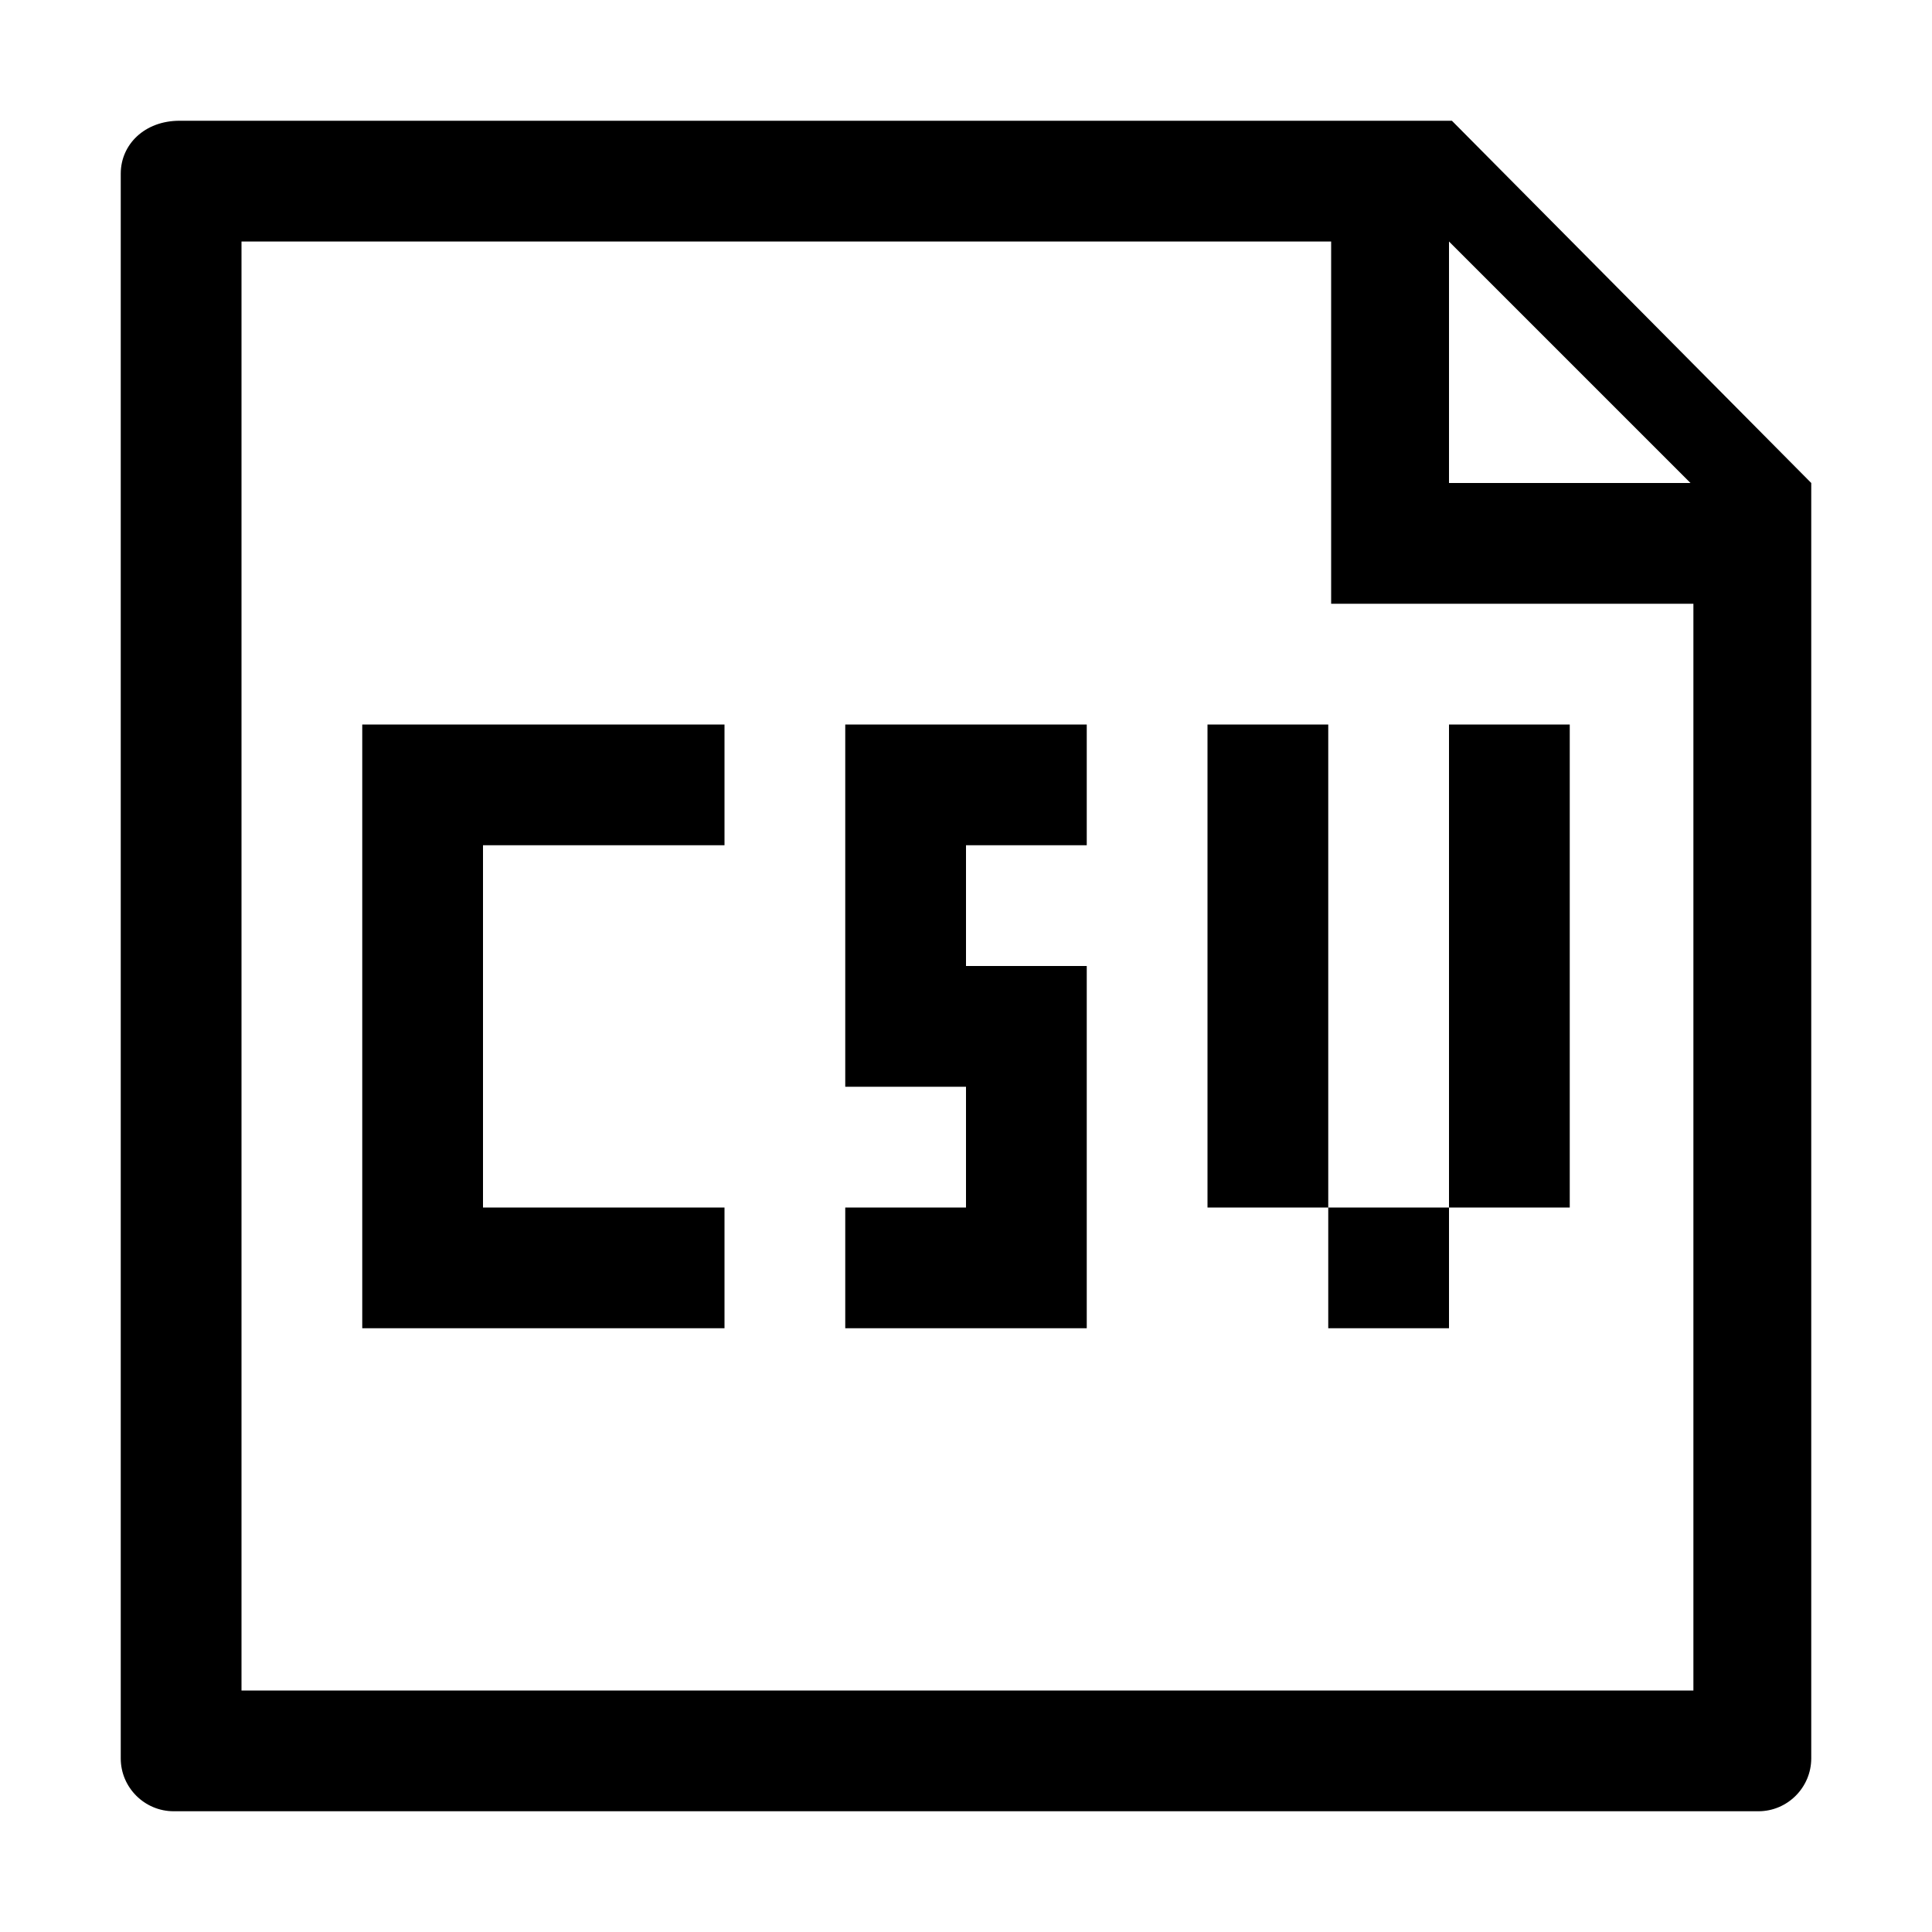 <svg xmlns="http://www.w3.org/2000/svg" viewBox="0 0 16 16"><path d="M12.024 1H1.487C1.197 1 1 1.197 1 1.438v13.125c0 .24.197.437.438.437h13.125c.24 0 .437-.197.437-.438V4l-2.976-3zM12 2l2 2h-2V2zm2.024 12H2V2h9.024v3h3v9zM3 6h3v1H4v3h2v1H3V6zm4 0h2v1H8v1h1v3H7v-1h1V9H7V6zm4 0v4h-1V6h1zm2 4h-1V6h1v4zm-2 0h1v1h-1v-1z"/></svg>